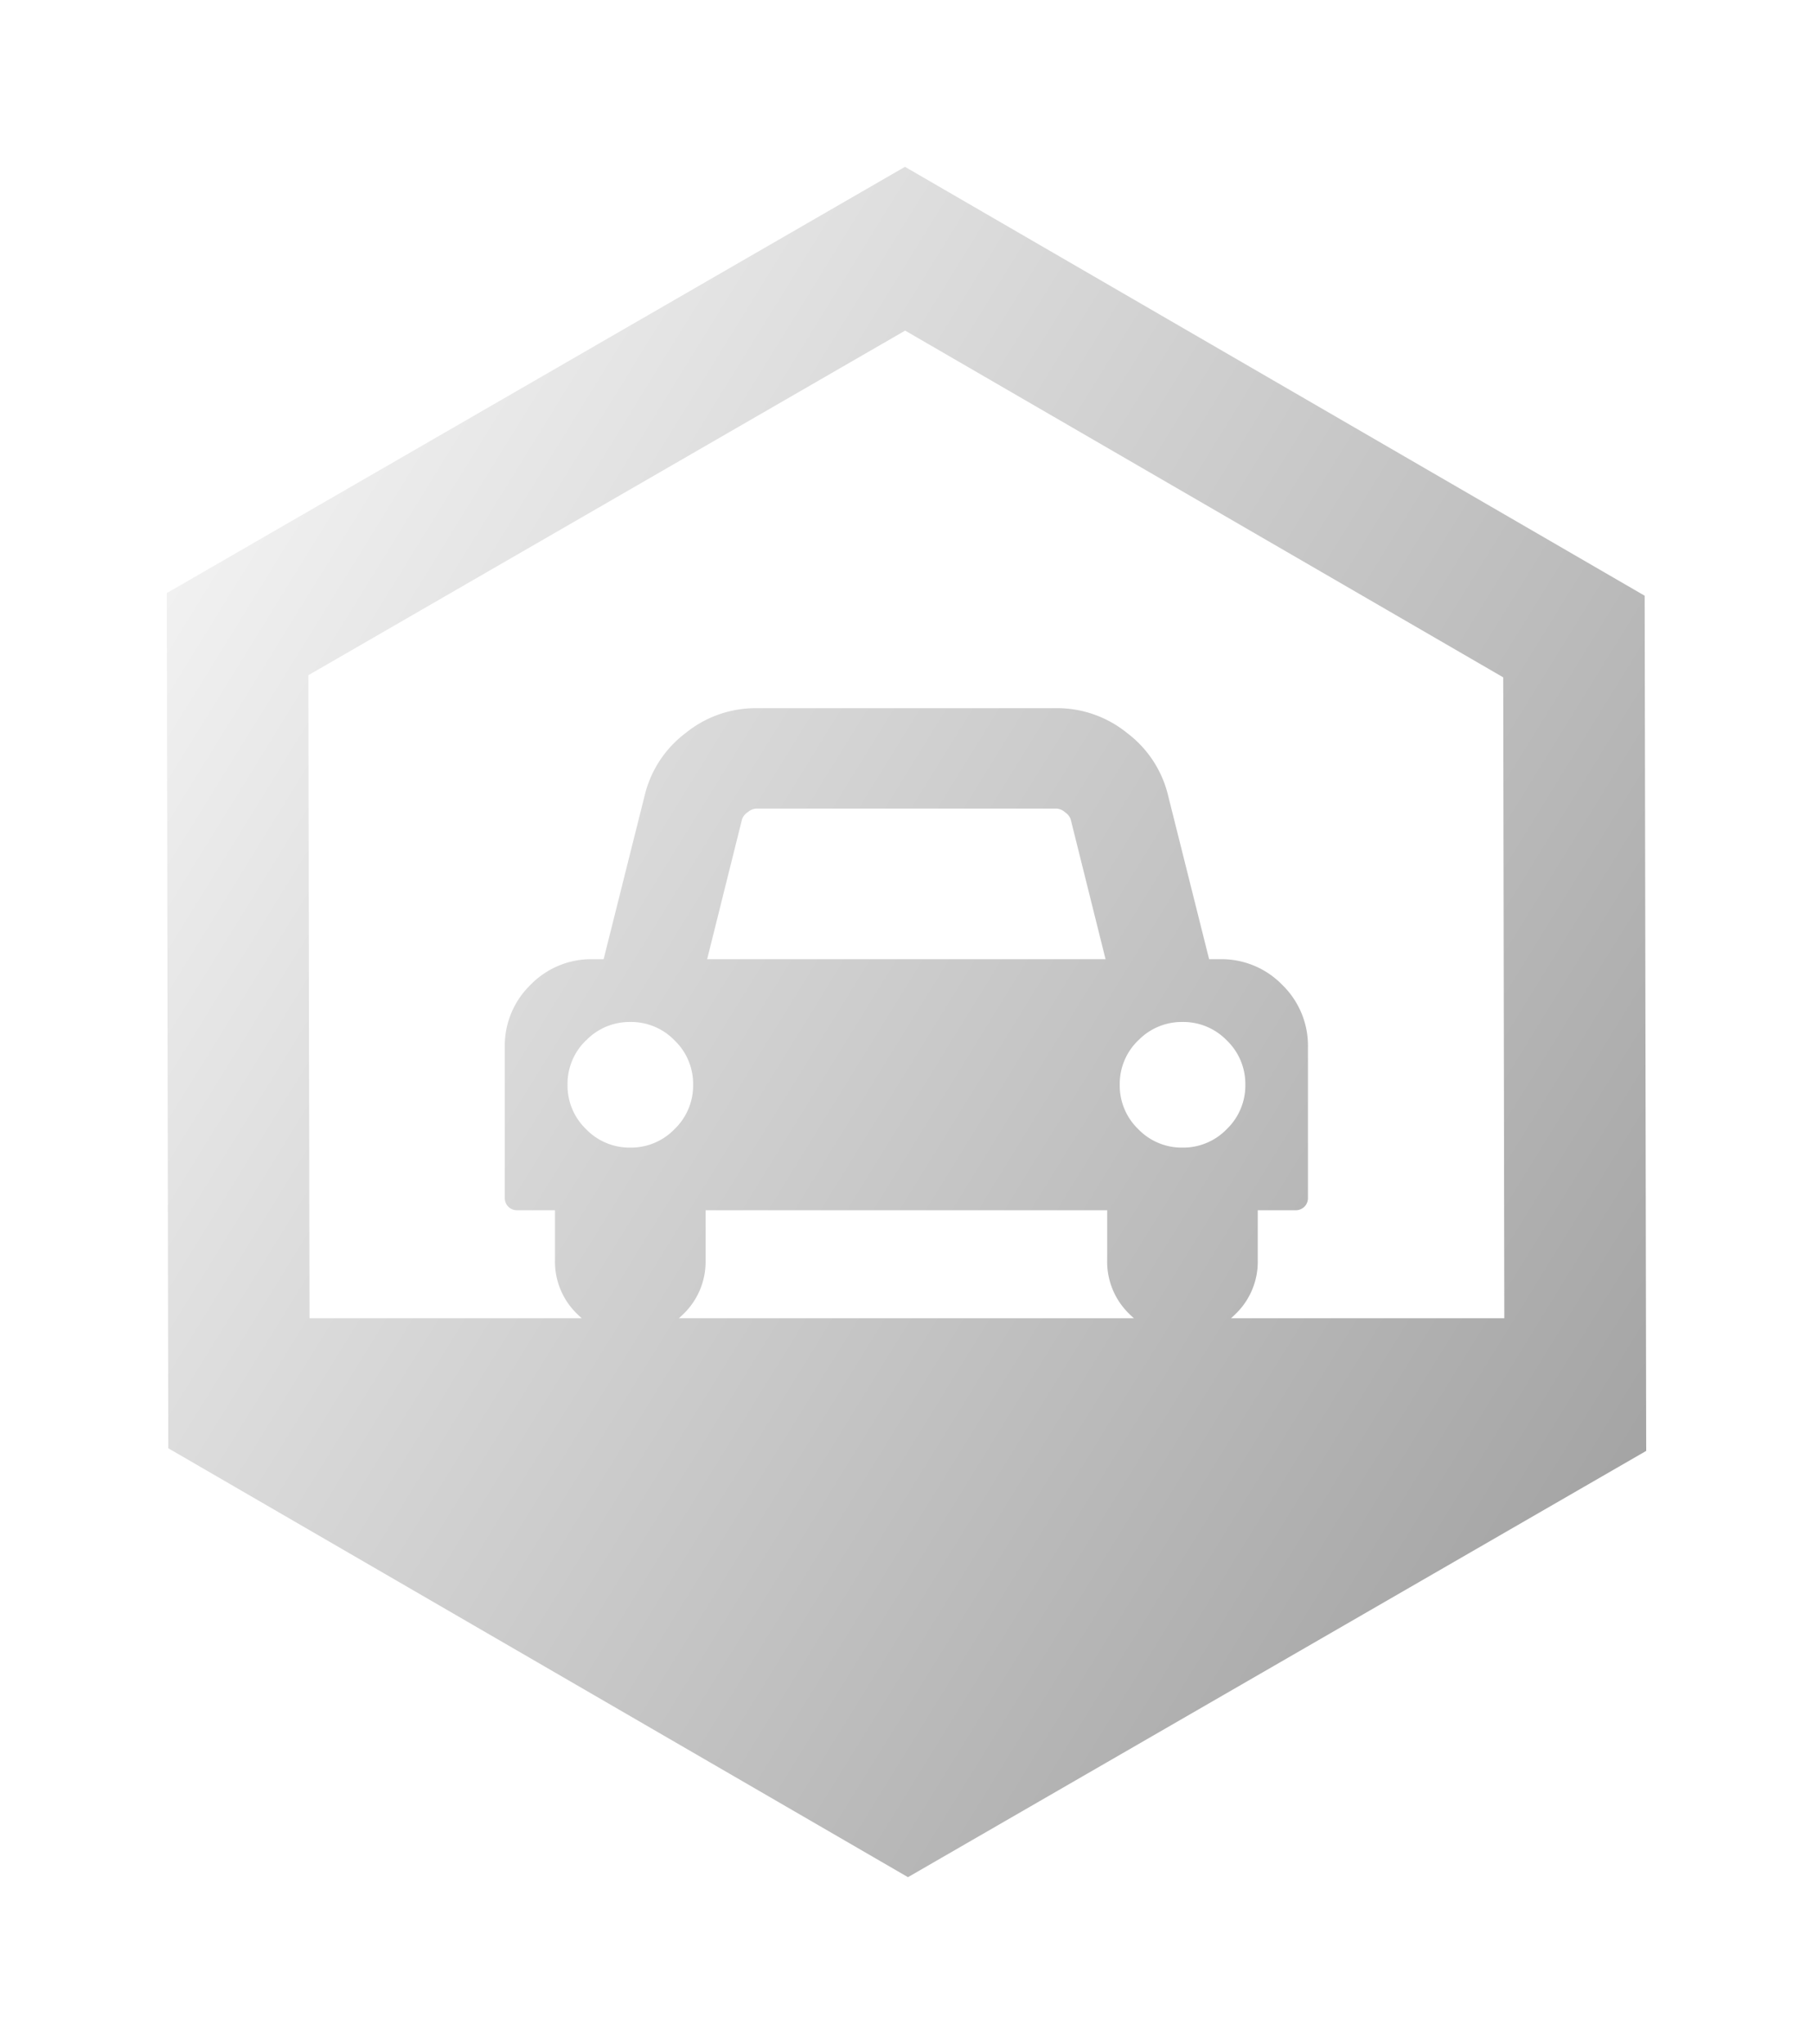 <svg xmlns="http://www.w3.org/2000/svg" xmlns:xlink="http://www.w3.org/1999/xlink" width="97.839" height="110.281" viewBox="0 0 97.839 110.281">
  <defs>
    <linearGradient id="linear-gradient" y1="0.242" x2="1" y2="0.749" gradientUnits="objectBoundingBox">
      <stop offset="0" stop-color="#f1f1f1"/>
      <stop offset="1" stop-color="#8e8e8e"/>
    </linearGradient>
    <filter id="Объединение_47" x="0" y="0" width="97.839" height="110.281" filterUnits="userSpaceOnUse">
      <feOffset dy="3" input="SourceAlpha"/>
      <feGaussianBlur stdDeviation="3" result="blur"/>
      <feFlood/>
      <feComposite operator="in" in2="blur"/>
      <feComposite in="SourceGraphic"/>
    </filter>
  </defs>
  <g id="Сгруппировать_2551" data-name="Сгруппировать 2551" transform="translate(-214.08 -185.859)">
    <g transform="matrix(1, 0, 0, 1, 214.08, 185.86)" filter="url(#Объединение_47)">
      <path id="Объединение_47-2" data-name="Объединение 47" d="M-6605.919-5364.86-6606-5411l39.837-23,39.918,23.141.083,46.141-39.839,23Zm72.1-7.016-.06-34.579-32.274-18.708-32.206,18.593.062,34.693h14.691q-.132-.113-.258-.239a3.918,3.918,0,0,1-1.186-2.878v-2.709h-2.031a.66.66,0,0,1-.488-.191.659.659,0,0,1-.19-.485v-8.127a4.575,4.575,0,0,1,1.386-3.356,4.575,4.575,0,0,1,3.356-1.386h.592l2.223-8.866a5.945,5.945,0,0,1,2.2-3.334,6,6,0,0,1,3.788-1.344h16.254a5.992,5.992,0,0,1,3.788,1.344,5.955,5.955,0,0,1,2.2,3.334l2.222,8.866h.594a4.57,4.57,0,0,1,3.354,1.386,4.574,4.574,0,0,1,1.386,3.356v8.127a.653.653,0,0,1-.19.485.655.655,0,0,1-.488.191h-2.031v2.709a3.913,3.913,0,0,1-1.186,2.878c-.084.084-.169.164-.257.239Zm-19.988,0q-.132-.113-.258-.239a3.913,3.913,0,0,1-1.186-2.878v-2.709h-21.672v2.709a3.919,3.919,0,0,1-1.184,2.878q-.127.126-.258.239Zm.229-14.989a3.258,3.258,0,0,0-.995,2.391,3.261,3.261,0,0,0,.995,2.392,3.257,3.257,0,0,0,2.391,1,3.26,3.26,0,0,0,2.392-1,3.26,3.26,0,0,0,1-2.392,3.257,3.257,0,0,0-1-2.391,3.261,3.261,0,0,0-2.392-.995A3.258,3.258,0,0,0-6553.573-5386.865Zm-29.8,0a3.258,3.258,0,0,0-.995,2.391,3.261,3.261,0,0,0,.995,2.392,3.259,3.259,0,0,0,2.391,1,3.26,3.26,0,0,0,2.392-1,3.26,3.26,0,0,0,1-2.392,3.257,3.257,0,0,0-1-2.391,3.261,3.261,0,0,0-2.392-.995A3.26,3.26,0,0,0-6583.372-5386.865Zm8.719-12.307a.761.761,0,0,0-.295.37l-1.885,7.555h21.5l-1.883-7.555a.77.77,0,0,0-.3-.37.761.761,0,0,0-.444-.2h-16.254A.765.765,0,0,0-6574.653-5399.171Z" transform="translate(6615 5440)" fill="url(#linear-gradient)"/>
    </g>
  </g>
</svg>
